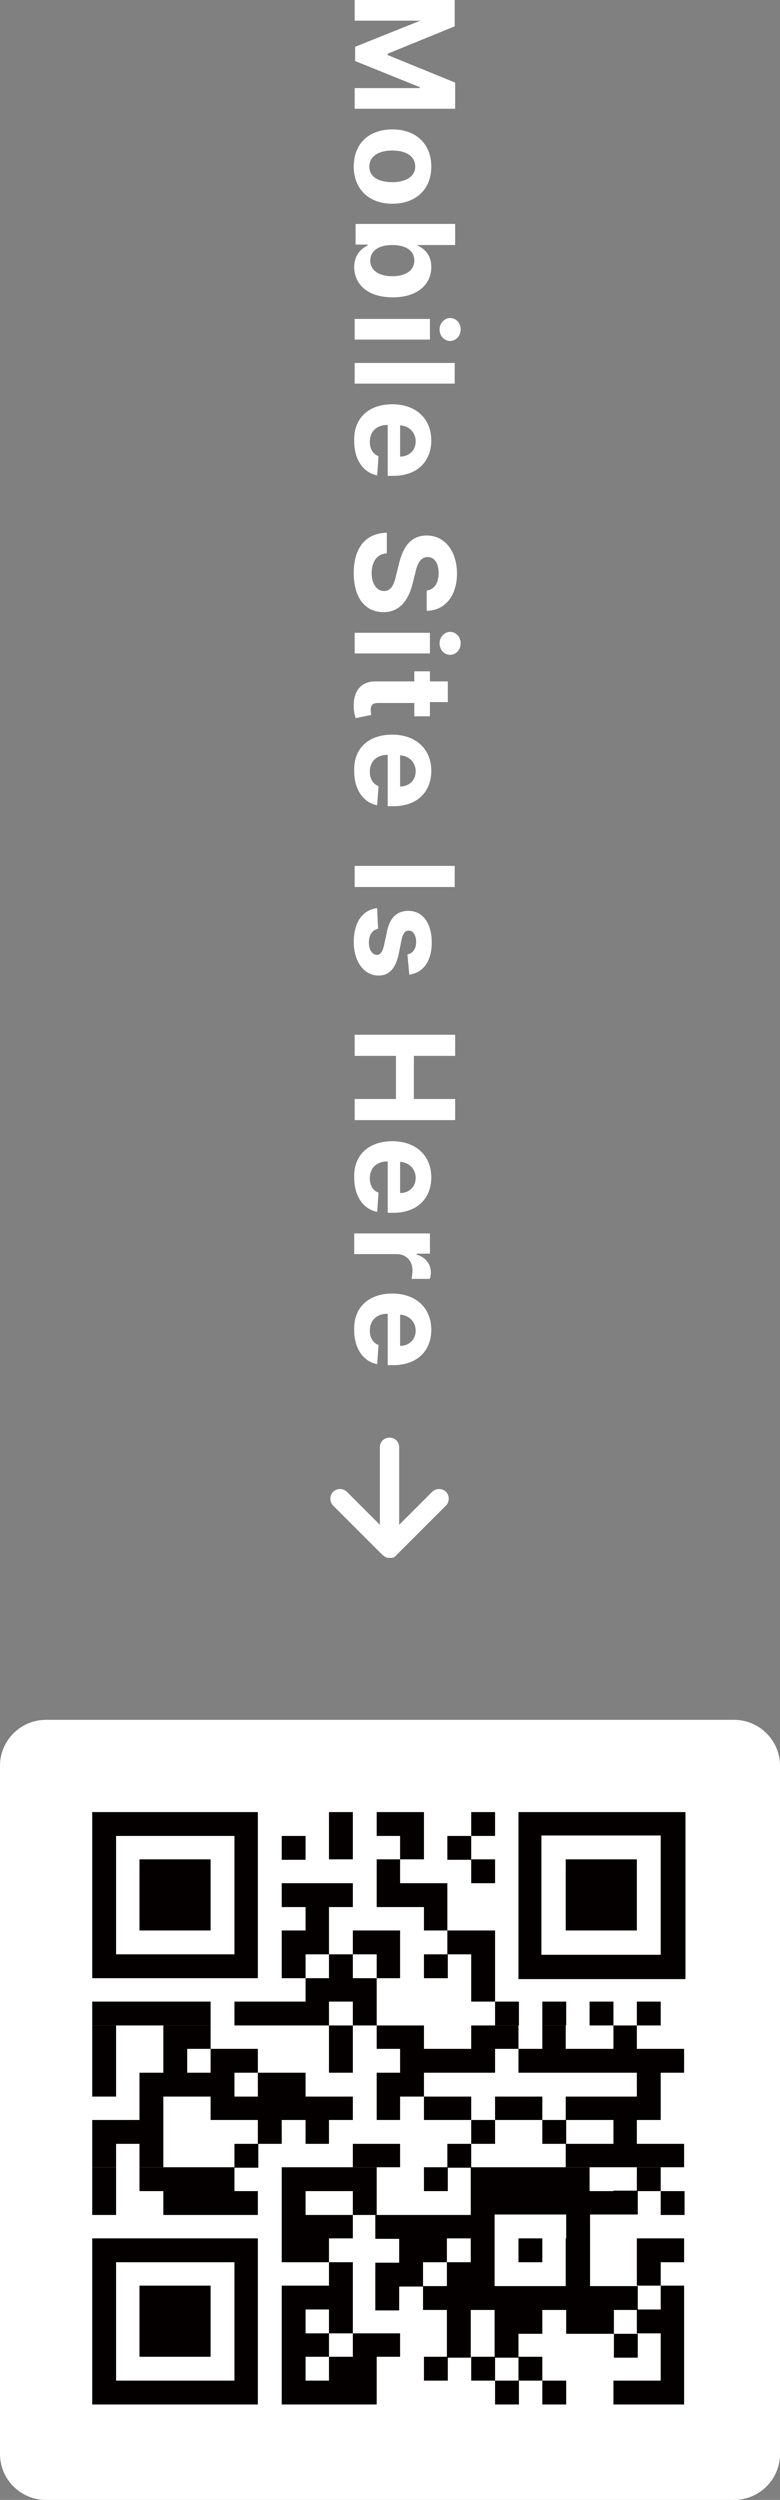 <?xml version="1.0" encoding="utf-8"?>
<!-- Generator: Adobe Illustrator 19.2.1, SVG Export Plug-In . SVG Version: 6.00 Build 0)  -->
<svg version="1.1" id="レイヤー_2" xmlns="http://www.w3.org/2000/svg" xmlns:xlink="http://www.w3.org/1999/xlink" x="0px"
	 y="0px" viewBox="0 0 170 544.8" style="enable-background:new 0 0 170 544.8;" xml:space="preserve">
<rect x="0" y="0" width="170" height="544.8" fill="#808080" stroke="none"/>
<style type="text/css">
	.st0{fill:#FFFFFF;}
	.st1{fill:#040000;}
</style>
<g>
	<g>
		<path class="st0" d="M99.2,5.7l-14.7,6V12l14.7,6v5.7H77.3v-4.5h14.2V19l-14.1-5.7v-3.1l14.2-5.7V4.5H77.3V0h21.8V5.7z"/>
		<path class="st0" d="M85.5,28.2c5.1,0,8.5,3.1,8.5,8.1s-3.4,8.1-8.5,8.1c-5,0-8.4-3.1-8.4-8.1S80.4,28.2,85.5,28.2z M85.5,39.7
			c2.9,0,5-1.2,5-3.4c0-2.3-2.1-3.5-5-3.5c-2.9,0-5,1.2-5,3.5C80.5,38.6,82.6,39.7,85.5,39.7z"/>
		<path class="st0" d="M99.2,48.9v4.5H91v0.1c1.3,0.6,3,1.9,3,4.7c0,3.6-2.8,6.6-8.4,6.6c-5.5,0-8.4-2.9-8.4-6.6
			c0-2.6,1.5-4,2.9-4.7v-0.2h-2.6v-4.5H99.2z M80.7,56.8c0,2.2,2,3.4,4.8,3.4c2.8,0,4.8-1.2,4.8-3.4c0-2.2-1.9-3.4-4.8-3.4
			C82.6,53.4,80.7,54.6,80.7,56.8z"/>
		<path class="st0" d="M93.7,69.4V74H77.3v-4.5H93.7z M98.1,69.3c1.3,0,2.3,1.1,2.3,2.5c0,1.4-1,2.5-2.3,2.5c-1.3,0-2.3-1.1-2.3-2.5
			C95.8,70.4,96.9,69.3,98.1,69.3z"/>
		<path class="st0" d="M77.3,83.6v-4.5h21.8v4.5H77.3z"/>
		<path class="st0" d="M85.5,88.1c5.1,0,8.5,3.1,8.5,7.9c0,4.3-2.8,7.7-8.3,7.7h-1.2V92.6h0c-2.4,0-3.9,1.4-3.9,3.7
			c0,1.5,0.7,2.7,1.9,3.1l-0.3,4.2c-3-0.6-5-3.4-5-7.4C77,91.2,80.3,88.1,85.5,88.1z M87.2,99.5c2,0,3.4-1.4,3.4-3.3
			c0-2-1.5-3.4-3.4-3.5V99.5z"/>
		<path class="st0" d="M95.6,124.9c0-2.3-1-3.5-2.4-3.5c-1.6,0-2.3,1.6-2.7,3.5l-0.5,2c-0.9,3.8-2.8,6.5-6.4,6.5
			c-4,0-6.5-3.1-6.5-8.5c0-5.3,2.4-8.7,7.2-8.8v4.5c-2.2,0.1-3.3,1.9-3.3,4.3c0,2.3,1.1,3.9,2.7,3.9c1.5,0,2.2-1.3,2.7-3.7l0.6-2.4
			c0.9-3.7,2.7-6,6-6c4,0,6.6,3.5,6.6,8.3c0,4.9-2.7,8.1-6.6,8.1v-4.4C94.6,128.5,95.6,127.1,95.6,124.9z"/>
		<path class="st0" d="M93.7,137.9v4.5H77.3v-4.5H93.7z M98.1,137.7c1.3,0,2.3,1.1,2.3,2.5c0,1.4-1,2.5-2.3,2.5
			c-1.3,0-2.3-1.1-2.3-2.5C95.8,138.8,96.9,137.7,98.1,137.7z"/>
		<path class="st0" d="M90.3,156.3v-3.1h-7.9c-1.3,0-1.6,0.6-1.6,1.5c0,0.4,0.1,0.9,0.1,1.1l-3.4,0.7c-0.1-0.5-0.4-1.3-0.4-2.5
			c-0.1-3.3,1.5-5.5,4.7-5.5h8.5v-2.2h3.4v2.2h3.9v4.5h-3.9v3.1H90.3z"/>
		<path class="st0" d="M85.5,160.1c5.1,0,8.5,3.1,8.5,7.9c0,4.3-2.8,7.7-8.3,7.7h-1.2v-11.2h0c-2.4,0-3.9,1.4-3.9,3.7
			c0,1.5,0.7,2.7,1.9,3.1l-0.3,4.2c-3-0.6-5-3.4-5-7.4C77,163.1,80.3,160.1,85.5,160.1z M87.2,171.4c2,0,3.4-1.4,3.4-3.3
			c0-2-1.5-3.4-3.4-3.5V171.4z"/>
		<path class="st0" d="M77.3,193.3v-4.6h21.8v4.6H77.3z"/>
		<path class="st0" d="M88.8,208c1.1-0.2,1.9-1.2,1.9-2.7c0-1.4-0.6-2.5-1.6-2.5c-0.8,0-1.3,0.6-1.6,2.1l-0.6,3
			c-0.7,3.2-2.1,4.7-4.4,4.7c-3.2,0-5.4-3.1-5.4-7.3c0-4.3,1.9-7,5.1-7.4l0.2,4.5c-1.3,0.3-2,1.4-2,3c0,1.6,0.7,2.6,1.7,2.7
			c0.8,0,1.3-0.7,1.6-2.1l0.6-2.8c0.6-3.2,2.2-4.7,4.7-4.7c3.2,0,5.1,2.8,5.1,6.9c0,4.1-1.9,6.6-4.9,7L88.8,208z"/>
		<path class="st0" d="M99.2,225.5v4.6h-9v9.4h9v4.6H77.3v-4.6h9v-9.4h-9v-4.6H99.2z"/>
		<path class="st0" d="M85.5,248.7c5.1,0,8.5,3.1,8.5,7.9c0,4.3-2.8,7.7-8.3,7.7h-1.2v-11.2h0c-2.4,0-3.9,1.4-3.9,3.7
			c0,1.5,0.7,2.7,1.9,3.1l-0.3,4.2c-3-0.6-5-3.4-5-7.4C77,251.8,80.3,248.7,85.5,248.7z M87.2,260c2,0,3.4-1.4,3.4-3.3
			c0-2-1.5-3.4-3.4-3.5V260z"/>
		<path class="st0" d="M93.7,268.8v4.4h-2.9v0.2c2,0.6,3.1,2.1,3.1,3.9c0,0.5-0.1,1-0.2,1.4h-4c0.1-0.4,0.2-1.3,0.2-1.9
			c0-2-1.4-3.5-3.4-3.5h-9.3v-4.5H93.7z"/>
		<path class="st0" d="M85.5,281.9c5.1,0,8.5,3.1,8.5,7.9c0,4.3-2.8,7.7-8.3,7.7h-1.2v-11.2h0c-2.4,0-3.9,1.4-3.9,3.7
			c0,1.5,0.7,2.7,1.9,3.1l-0.3,4.2c-3-0.6-5-3.4-5-7.4C77,285,80.3,281.9,85.5,281.9z M87.2,293.3c2,0,3.4-1.4,3.4-3.3
			c0-2-1.5-3.4-3.4-3.5V293.3z"/>
	</g>
	<path class="st0" d="M83.8,339.2C83.8,339.2,83.8,339.2,83.8,339.2c0.1,0.1,0.2,0.1,0.4,0.2c0,0,0,0,0,0c0.1,0,0.2,0.1,0.4,0.1
		c0,0,0,0,0,0c0.1,0,0.3,0,0.4,0c0,0,0,0,0,0c0.1,0,0.3,0,0.4,0c0,0,0,0,0,0c0.1,0,0.2-0.1,0.4-0.1c0,0,0,0,0,0
		c0.1,0,0.2-0.1,0.3-0.2c0,0,0,0,0,0c0.1-0.1,0.2-0.2,0.3-0.3c0,0,0,0,0,0l10.8-10.8c0.8-0.8,0.8-2.2,0-3c-0.8-0.8-2.2-0.8-3,0
		l-7.2,7.2v-16.9c0-1.2-0.9-2.1-2.1-2.1s-2.1,0.9-2.1,2.1v16.9l-7.2-7.2c-0.8-0.8-2.2-0.8-3,0c-0.4,0.4-0.6,1-0.6,1.5
		c0,0.5,0.2,1.1,0.6,1.5l10.8,10.8C83.6,339,83.7,339.1,83.8,339.2z"/>
	<path class="st0" d="M160,544.8H10c-5.5,0-10-4.5-10-10v-150c0-5.5,4.5-10,10-10h150c5.5,0,10,4.5,10,10v150
		C170,540.3,165.5,544.8,160,544.8z"/>
	<g>
		<polygon class="st1" points="35.6,394.9 30.4,394.9 25.3,394.9 20.1,394.9 20.1,400.1 20.1,405.2 20.1,410.4 20.1,415.6 
			20.1,420.7 20.1,425.9 20.1,431.1 25.3,431.1 30.4,431.1 35.6,431.1 40.8,431.1 45.9,431.1 45.9,425.9 40.8,425.9 35.6,425.9 
			30.4,425.9 25.3,425.9 25.3,420.7 25.3,415.6 25.3,410.4 25.3,405.2 25.3,400.1 30.4,400.1 35.6,400.1 40.8,400.1 45.9,400.1 
			45.9,394.9 40.8,394.9 		"/>
		<rect x="102.7" y="394.9" class="st1" width="5.2" height="5.2"/>
		<path class="st1" d="M144,394.9h-5.2h-5.2h0h-5.2h-5.2h-5.2H113v5.2v5.2v5.2v5.2v5.2v5.2v5.2h5.2h5.2h5.2h5.2h0h5.2h5.2h5.2v-5.2
			v-5.2v-5.2v-5.2v-5.2v-5.2v-5.2H144z M144,405.2v5.2v5.2v5.2v5.2h-5.2h-5.2h0h-5.2h-5.2h-5.2v-5.2v-5.2v-5.2v-5.2v-5.2h5.2h5.2
			h5.2h0h5.2h5.2V405.2z"/>
		<rect x="61.4" y="400.1" class="st1" width="5.2" height="5.2"/>
		<polygon class="st1" points="76.9,400.1 76.9,394.9 71.7,394.9 71.7,400.1 71.7,405.2 76.9,405.2 		"/>
		<polygon class="st1" points="92.4,400.1 92.4,394.9 87.2,394.9 82.1,394.9 82.1,400.1 87.2,400.1 87.2,405.2 92.4,405.2 		"/>
		<rect x="97.5" y="400.1" class="st1" width="5.2" height="5.2"/>
		<polygon class="st1" points="35.6,405.2 30.4,405.2 30.4,410.4 30.4,415.6 30.4,420.7 35.6,420.7 40.8,420.7 45.9,420.7 
			45.9,415.6 45.9,410.4 45.9,405.2 40.8,405.2 		"/>
		<rect x="102.7" y="405.2" class="st1" width="5.2" height="5.2"/>
		<polygon class="st1" points="133.7,405.2 128.5,405.2 123.3,405.2 123.3,410.4 123.3,415.6 123.3,420.7 128.5,420.7 133.7,420.7 
			133.7,420.7 138.8,420.7 138.8,415.6 138.8,410.4 138.8,405.2 133.7,405.2 		"/>
		<polygon class="st1" points="92.4,415.6 92.4,420.7 97.5,420.7 97.5,415.6 97.5,410.4 92.4,410.4 87.2,410.4 87.2,405.2 
			82.1,405.2 82.1,410.4 82.1,415.6 87.2,415.6 		"/>
		<polygon class="st1" points="71.7,425.9 71.7,420.7 71.7,415.6 76.9,415.6 76.9,410.4 71.7,410.4 66.6,410.4 61.4,410.4 
			61.4,415.6 66.6,415.6 66.6,420.7 61.4,420.7 61.4,425.9 61.4,431.1 66.6,431.1 66.6,425.9 		"/>
		<polygon class="st1" points="102.7,425.9 102.7,431.1 102.7,436.2 107.9,436.2 107.9,431.1 107.9,425.9 107.9,420.7 102.7,420.7 
			97.5,420.7 97.5,425.9 		"/>
		<polygon class="st1" points="56.2,431.1 56.2,425.9 56.2,420.7 56.2,415.6 56.2,410.4 56.2,405.2 56.2,400.1 56.2,394.9 
			51.1,394.9 45.9,394.9 45.9,400.1 51.1,400.1 51.1,405.2 51.1,410.4 51.1,415.6 51.1,420.7 51.1,425.9 45.9,425.9 45.9,431.1 
			51.1,431.1 		"/>
		<polygon class="st1" points="82.1,431.1 87.2,431.1 87.2,425.9 87.2,420.7 82.1,420.7 76.9,420.7 76.9,425.9 82.1,425.9 		"/>
		<rect x="92.4" y="425.9" class="st1" width="5.2" height="5.2"/>
		<polygon class="st1" points="35.6,436.2 30.4,436.2 25.3,436.2 20.1,436.2 20.1,441.4 25.3,441.4 30.4,441.4 35.6,441.4 
			40.8,441.4 45.9,441.4 45.9,436.2 40.8,436.2 		"/>
		<polygon class="st1" points="61.4,436.2 56.2,436.2 51.1,436.2 51.1,441.4 56.2,441.4 61.4,441.4 66.6,441.4 71.7,441.4 
			71.7,436.2 76.9,436.2 76.9,441.4 82.1,441.4 82.1,436.2 82.1,431.1 76.9,431.1 76.9,425.9 71.7,425.9 71.7,431.1 66.6,431.1 
			66.6,436.2 		"/>
		<rect x="107.9" y="436.2" class="st1" width="5.2" height="5.2"/>
		<rect x="118.2" y="436.2" class="st1" width="5.2" height="5.2"/>
		<rect x="128.5" y="436.2" class="st1" width="5.2" height="5.2"/>
		<rect x="138.8" y="436.2" class="st1" width="5.2" height="5.2"/>
		<polygon class="st1" points="35.6,441.4 35.6,446.5 35.6,451.7 30.4,451.7 30.4,456.9 30.4,462 25.3,462 20.1,462 20.1,467.2 
			20.1,472.3 25.3,472.3 25.3,467.2 30.4,467.2 30.4,472.3 35.6,472.3 35.6,467.2 35.6,462 35.6,456.9 40.8,456.9 45.9,456.9 
			45.9,451.7 40.8,451.7 40.8,446.5 45.9,446.5 45.9,441.4 40.8,441.4 		"/>
		<polygon class="st1" points="71.7,441.4 71.7,446.5 71.7,451.7 76.9,451.7 76.9,446.5 76.9,441.4 		"/>
		<polygon class="st1" points="97.5,451.7 102.7,451.7 107.9,451.7 107.9,446.5 113,446.5 113,441.4 107.9,441.4 102.7,441.4 
			102.7,446.5 97.5,446.5 92.4,446.5 92.4,441.4 87.2,441.4 82.1,441.4 82.1,446.5 87.2,446.5 87.2,451.7 82.1,451.7 82.1,456.9 
			82.1,462 87.2,462 87.2,456.9 92.4,456.9 92.4,451.7 		"/>
		<polygon class="st1" points="138.8,446.5 138.8,441.4 133.7,441.4 133.7,446.5 128.5,446.5 123.3,446.5 123.3,441.4 118.2,441.4 
			118.2,446.5 113,446.5 113,451.7 118.2,451.7 123.3,451.7 128.5,451.7 133.7,451.7 133.7,451.7 138.8,451.7 138.8,456.9 
			133.7,456.9 133.7,456.9 128.5,456.9 123.3,456.9 123.3,462 128.5,462 133.7,462 133.7,467.2 128.5,467.2 123.3,467.2 
			123.3,472.3 128.5,472.3 133.7,472.3 133.7,472.3 138.8,472.3 144,472.3 149.1,472.3 149.1,467.2 144,467.2 138.8,467.2 
			138.8,462 144,462 144,456.9 144,451.7 149.1,451.7 149.1,446.5 144,446.5 		"/>
		<polygon class="st1" points="25.3,451.7 25.3,446.5 25.3,441.4 20.1,441.4 20.1,446.5 20.1,451.7 20.1,456.9 25.3,456.9 		"/>
		<polygon class="st1" points="97.5,456.9 92.4,456.9 92.4,462 97.5,462 102.7,462 102.7,456.9 		"/>
		<polygon class="st1" points="113,456.9 107.9,456.9 107.9,462 113,462 118.2,462 118.2,456.9 		"/>
		<polygon class="st1" points="61.4,462 66.6,462 66.6,467.2 71.7,467.2 71.7,462 76.9,462 76.9,456.9 71.7,456.9 66.6,456.9 
			66.6,451.7 61.4,451.7 56.2,451.7 56.2,456.9 51.1,456.9 51.1,451.7 56.2,451.7 56.2,446.5 51.1,446.5 45.9,446.5 45.9,451.7 
			45.9,456.9 45.9,462 51.1,462 56.2,462 56.2,467.2 61.4,467.2 		"/>
		<rect x="102.7" y="462" class="st1" width="5.2" height="5.2"/>
		<rect x="118.2" y="462" class="st1" width="5.2" height="5.2"/>
		<rect x="51.1" y="467.2" class="st1" width="5.2" height="5.2"/>
		<polygon class="st1" points="76.9,472.3 82.1,472.3 87.2,472.3 87.2,467.2 82.1,467.2 76.9,467.2 		"/>
		<rect x="97.5" y="467.2" class="st1" width="5.2" height="5.2"/>
		<polygon class="st1" points="35.6,472.3 30.4,472.3 30.4,477.5 35.6,477.5 35.6,482.7 40.8,482.7 45.9,482.7 45.9,477.5 
			45.9,472.3 40.8,472.3 		"/>
		<polygon class="st1" points="51.1,472.3 45.9,472.3 45.9,477.5 45.9,482.7 51.1,482.7 56.2,482.7 56.2,477.5 51.1,477.5 		"/>
		<polygon class="st1" points="82.1,472.3 76.9,472.3 71.7,472.3 66.6,472.3 61.4,472.3 61.4,477.5 61.4,482.7 61.4,487.8 61.4,493 
			66.6,493 71.7,493 71.7,487.8 76.9,487.8 76.9,482.7 71.7,482.7 66.6,482.7 66.6,477.5 71.7,477.5 76.9,477.5 76.9,482.7 
			82.1,482.7 82.1,477.5 		"/>
		<rect x="92.4" y="472.3" class="st1" width="5.2" height="5.2"/>
		<rect x="138.8" y="472.3" class="st1" width="5.2" height="5.2"/>
		<polygon class="st1" points="25.3,477.5 25.3,472.3 20.1,472.3 20.1,477.5 20.1,482.7 25.3,482.7 		"/>
		<path class="st1" d="M133.7,477.5h-5.2v-5.2h-5.2h-5.2H113h-5.2h-5.2v5.2v5.2h-5.2h-5.2h-5.2h-5.2v5.2h5.2v5.2h-5.2v5.2v5.2h5.2
			v-5.2h5.2V493h5.2v-5.2h5.2v5.2h-5.2v5.2h-5.2v5.2h5.2v5.2v5.2h5.2v-5.2v-5.2h5.2v5.2v5.2h5.2v-5.2h5.2v-5.2h5.2v5.2h5.2h5.2v5.2
			h5.2v-5.2h-5.2v-5.2h5.2v-5.2h-5.2h0h-5.2V493v-5.2v-5.2h5.2h0h5.2v-5.2H133.7L133.7,477.5z M123.3,487.8v5.2v5.2h-5.2H113h-5.2
			V493v-5.2v-5.2h5.2h5.2h5.2V487.8z"/>
		<rect x="144" y="477.5" class="st1" width="5.2" height="5.2"/>
		<polygon class="st1" points="35.6,487.8 30.4,487.8 25.3,487.8 20.1,487.8 20.1,493 20.1,498.1 20.1,503.3 20.1,508.5 20.1,513.6 
			20.1,518.8 20.1,524 25.3,524 30.4,524 35.6,524 40.8,524 45.9,524 45.9,518.8 40.8,518.8 35.6,518.8 30.4,518.8 25.3,518.8 
			25.3,513.6 25.3,508.5 25.3,503.3 25.3,498.1 25.3,493 30.4,493 35.6,493 40.8,493 45.9,493 45.9,487.8 40.8,487.8 		"/>
		<polygon class="st1" points="45.9,487.8 45.9,493 51.1,493 51.1,498.1 51.1,503.3 51.1,508.5 51.1,513.6 51.1,518.8 45.9,518.8 
			45.9,524 51.1,524 56.2,524 56.2,518.8 56.2,513.6 56.2,508.5 56.2,503.3 56.2,498.1 56.2,493 56.2,487.8 51.1,487.8 		"/>
		<rect x="113" y="487.8" class="st1" width="5.2" height="5.2"/>
		<polygon class="st1" points="144,493 149.1,493 149.1,487.8 144,487.8 138.8,487.8 138.8,493 138.8,498.1 144,498.1 		"/>
		<polygon class="st1" points="35.6,498.1 30.4,498.1 30.4,503.3 30.4,508.5 30.4,513.6 35.6,513.6 40.8,513.6 45.9,513.6 
			45.9,508.5 45.9,503.3 45.9,498.1 40.8,498.1 		"/>
		<polygon class="st1" points="66.6,498.1 61.4,498.1 61.4,503.3 61.4,508.5 61.4,513.6 61.4,518.8 61.4,524 66.6,524 71.7,524 
			76.9,524 82.1,524 82.1,518.8 82.1,513.6 87.2,513.6 87.2,508.5 82.1,508.5 76.9,508.5 76.9,513.6 71.7,513.6 71.7,518.8 
			66.6,518.8 66.6,513.6 71.7,513.6 71.7,508.5 66.6,508.5 66.6,503.3 71.7,503.3 71.7,508.5 76.9,508.5 76.9,503.3 76.9,498.1 
			76.9,493 71.7,493 71.7,498.1 		"/>
		<polygon class="st1" points="138.8,503.3 138.8,508.5 144,508.5 144,513.6 144,518.8 138.8,518.8 133.7,518.8 133.7,524 
			138.8,524 144,524 149.1,524 149.1,518.8 149.1,513.6 149.1,508.5 149.1,503.3 149.1,498.1 144,498.1 144,503.3 		"/>
		<rect x="92.4" y="513.6" class="st1" width="5.2" height="5.2"/>
		<rect x="102.7" y="513.6" class="st1" width="5.2" height="5.2"/>
		<rect x="113" y="513.6" class="st1" width="5.2" height="5.2"/>
		<rect x="107.9" y="518.8" class="st1" width="5.2" height="5.2"/>
		<rect x="118.2" y="518.8" class="st1" width="5.2" height="5.2"/>
	</g>
</g>
</svg>
